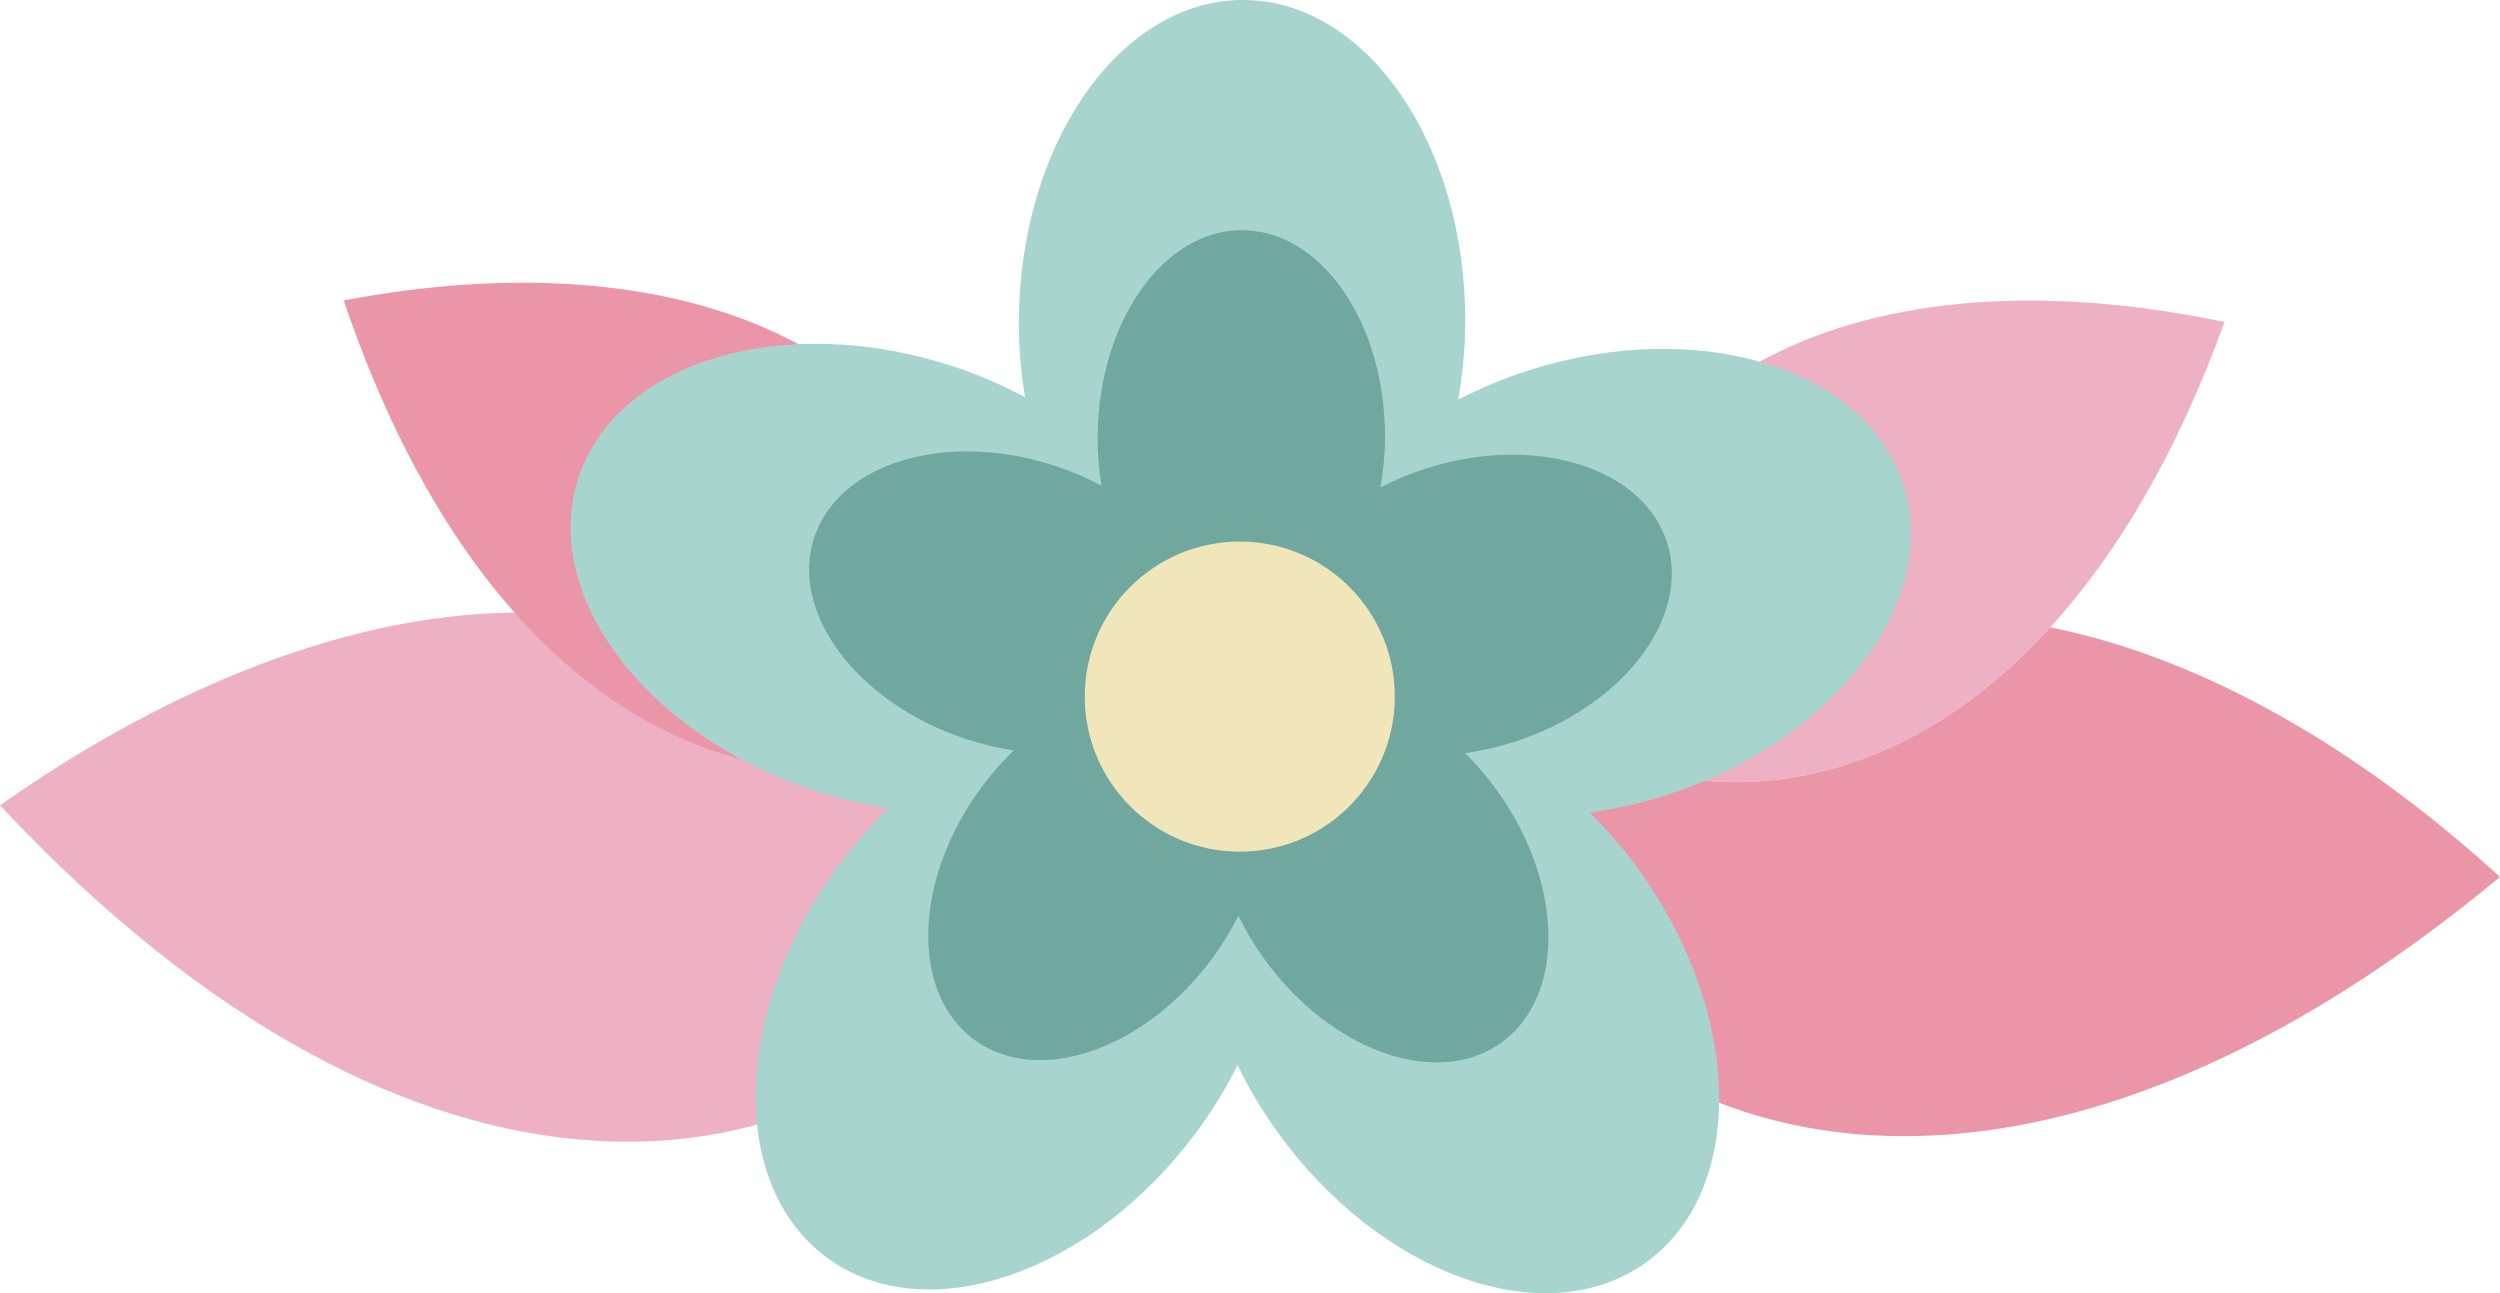 <?xml version="1.0" encoding="utf-8"?>
<!-- Generator: Adobe Illustrator 16.0.0, SVG Export Plug-In . SVG Version: 6.00 Build 0)  -->
<!DOCTYPE svg PUBLIC "-//W3C//DTD SVG 1.1//EN" "http://www.w3.org/Graphics/SVG/1.1/DTD/svg11.dtd">
<svg version="1.1" id="eqxiu.com" xmlns="http://www.w3.org/2000/svg" xmlns:xlink="http://www.w3.org/1999/xlink" x="0px" y="0px"
	 width="122.438px" height="63.334px" viewBox="0 0 122.438 63.334" enable-background="new 0 0 122.438 63.334"
	 xml:space="preserve">
<path id="eqxiu.com_5_" fill="#EEB0C3" d="M49.742,46.196C40.334,59.1,20.454,61.315,0,39.44
	C17.077,27.428,38.002,24.112,49.742,46.196z M75.727,35.699c0.741,0.439,1.504,0.821,2.282,1.153
	c7.047,3.008,15.451,1.512,22.403-6.126c3.26-3.581,6.202-8.502,8.531-14.955C93.179,12.449,77.331,16.466,75.727,35.699z"/>
<path id="eqxiu.com_4_" fill="#EB96A8" d="M49.648,35.298c-10.722,6.078-25.402,1.304-32.815-20.583
	C32.663,11.707,48.426,16.038,49.648,35.298z M100.412,30.725c-6.952,7.638-15.356,9.135-22.403,6.126
	c-2.004,1.784-3.936,3.953-5.77,6.552c7.714,13.986,27.16,18.678,50.198-0.456C115.728,36.833,108.089,32.263,100.412,30.725z"/>
<path id="eqxiu.com_3_" fill-rule="evenodd" clip-rule="evenodd" fill="#A8D4CE" d="M81.51,38.971
	c-1.228,0.391-2.451,0.655-3.655,0.826c0.863,0.856,1.687,1.8,2.438,2.847c5.078,7.079,5.218,15.671,0.311,19.191
	c-4.903,3.52-12.999,0.634-18.078-6.445c-0.751-1.048-1.381-2.129-1.916-3.222c-0.548,1.086-1.19,2.16-1.955,3.198
	c-5.163,7.019-13.292,9.805-18.154,6.228c-4.864-3.578-4.621-12.167,0.542-19.185c0.764-1.039,1.599-1.973,2.473-2.818
	c-1.203-0.186-2.423-0.465-3.647-0.871c-8.269-2.743-13.432-9.61-11.531-15.343c1.9-5.73,10.145-8.154,18.414-5.411
	c1.224,0.406,2.37,0.911,3.445,1.481c-0.195-1.201-0.307-2.449-0.299-3.738C49.949,6.997,54.885-0.036,60.923,0
	c6.039,0.037,10.891,7.129,10.838,15.84c-0.008,1.29-0.135,2.536-0.344,3.734c1.082-0.557,2.233-1.048,3.463-1.439
	c8.3-2.643,16.514-0.122,18.346,5.632C95.057,29.521,89.812,36.327,81.51,38.971z"/>
<path id="eqxiu.com_2_" fill-rule="evenodd" clip-rule="evenodd" fill="#70A8A0" d="M74.106,36.352
	c-0.791,0.251-1.579,0.422-2.354,0.532c0.556,0.552,1.086,1.159,1.569,1.833c3.271,4.556,3.358,10.088,0.201,12.351
	c-3.158,2.267-8.368,0.408-11.636-4.146c-0.484-0.675-0.889-1.371-1.233-2.074c-0.353,0.699-0.767,1.391-1.259,2.059
	c-3.324,4.517-8.555,6.312-11.685,4.009c-3.131-2.305-2.974-7.833,0.349-12.348c0.492-0.668,1.029-1.27,1.591-1.814
	c-0.773-0.12-1.56-0.299-2.347-0.561c-5.322-1.765-8.645-6.187-7.422-9.874c1.223-3.689,6.529-5.25,11.852-3.484
	c0.788,0.261,1.525,0.586,2.217,0.953c-0.125-0.772-0.197-1.575-0.192-2.405c0.034-5.607,3.212-10.135,7.098-10.11
	c3.886,0.023,7.009,4.587,6.976,10.195c-0.005,0.83-0.087,1.631-0.222,2.403c0.696-0.358,1.438-0.675,2.229-0.927
	c5.344-1.7,10.628-0.077,11.808,3.627C82.824,30.27,79.45,34.65,74.106,36.352z"/>
<path id="eqxiu.com_1_" fill-rule="evenodd" clip-rule="evenodd" fill="#F1E5BA" d="M68.311,34.16
	c-0.024,4.194-3.446,7.575-7.639,7.55c-4.193-0.025-7.572-3.448-7.546-7.641c0.025-4.193,3.445-7.572,7.638-7.546
	C64.957,26.548,68.335,29.967,68.311,34.16z"/>
</svg>
